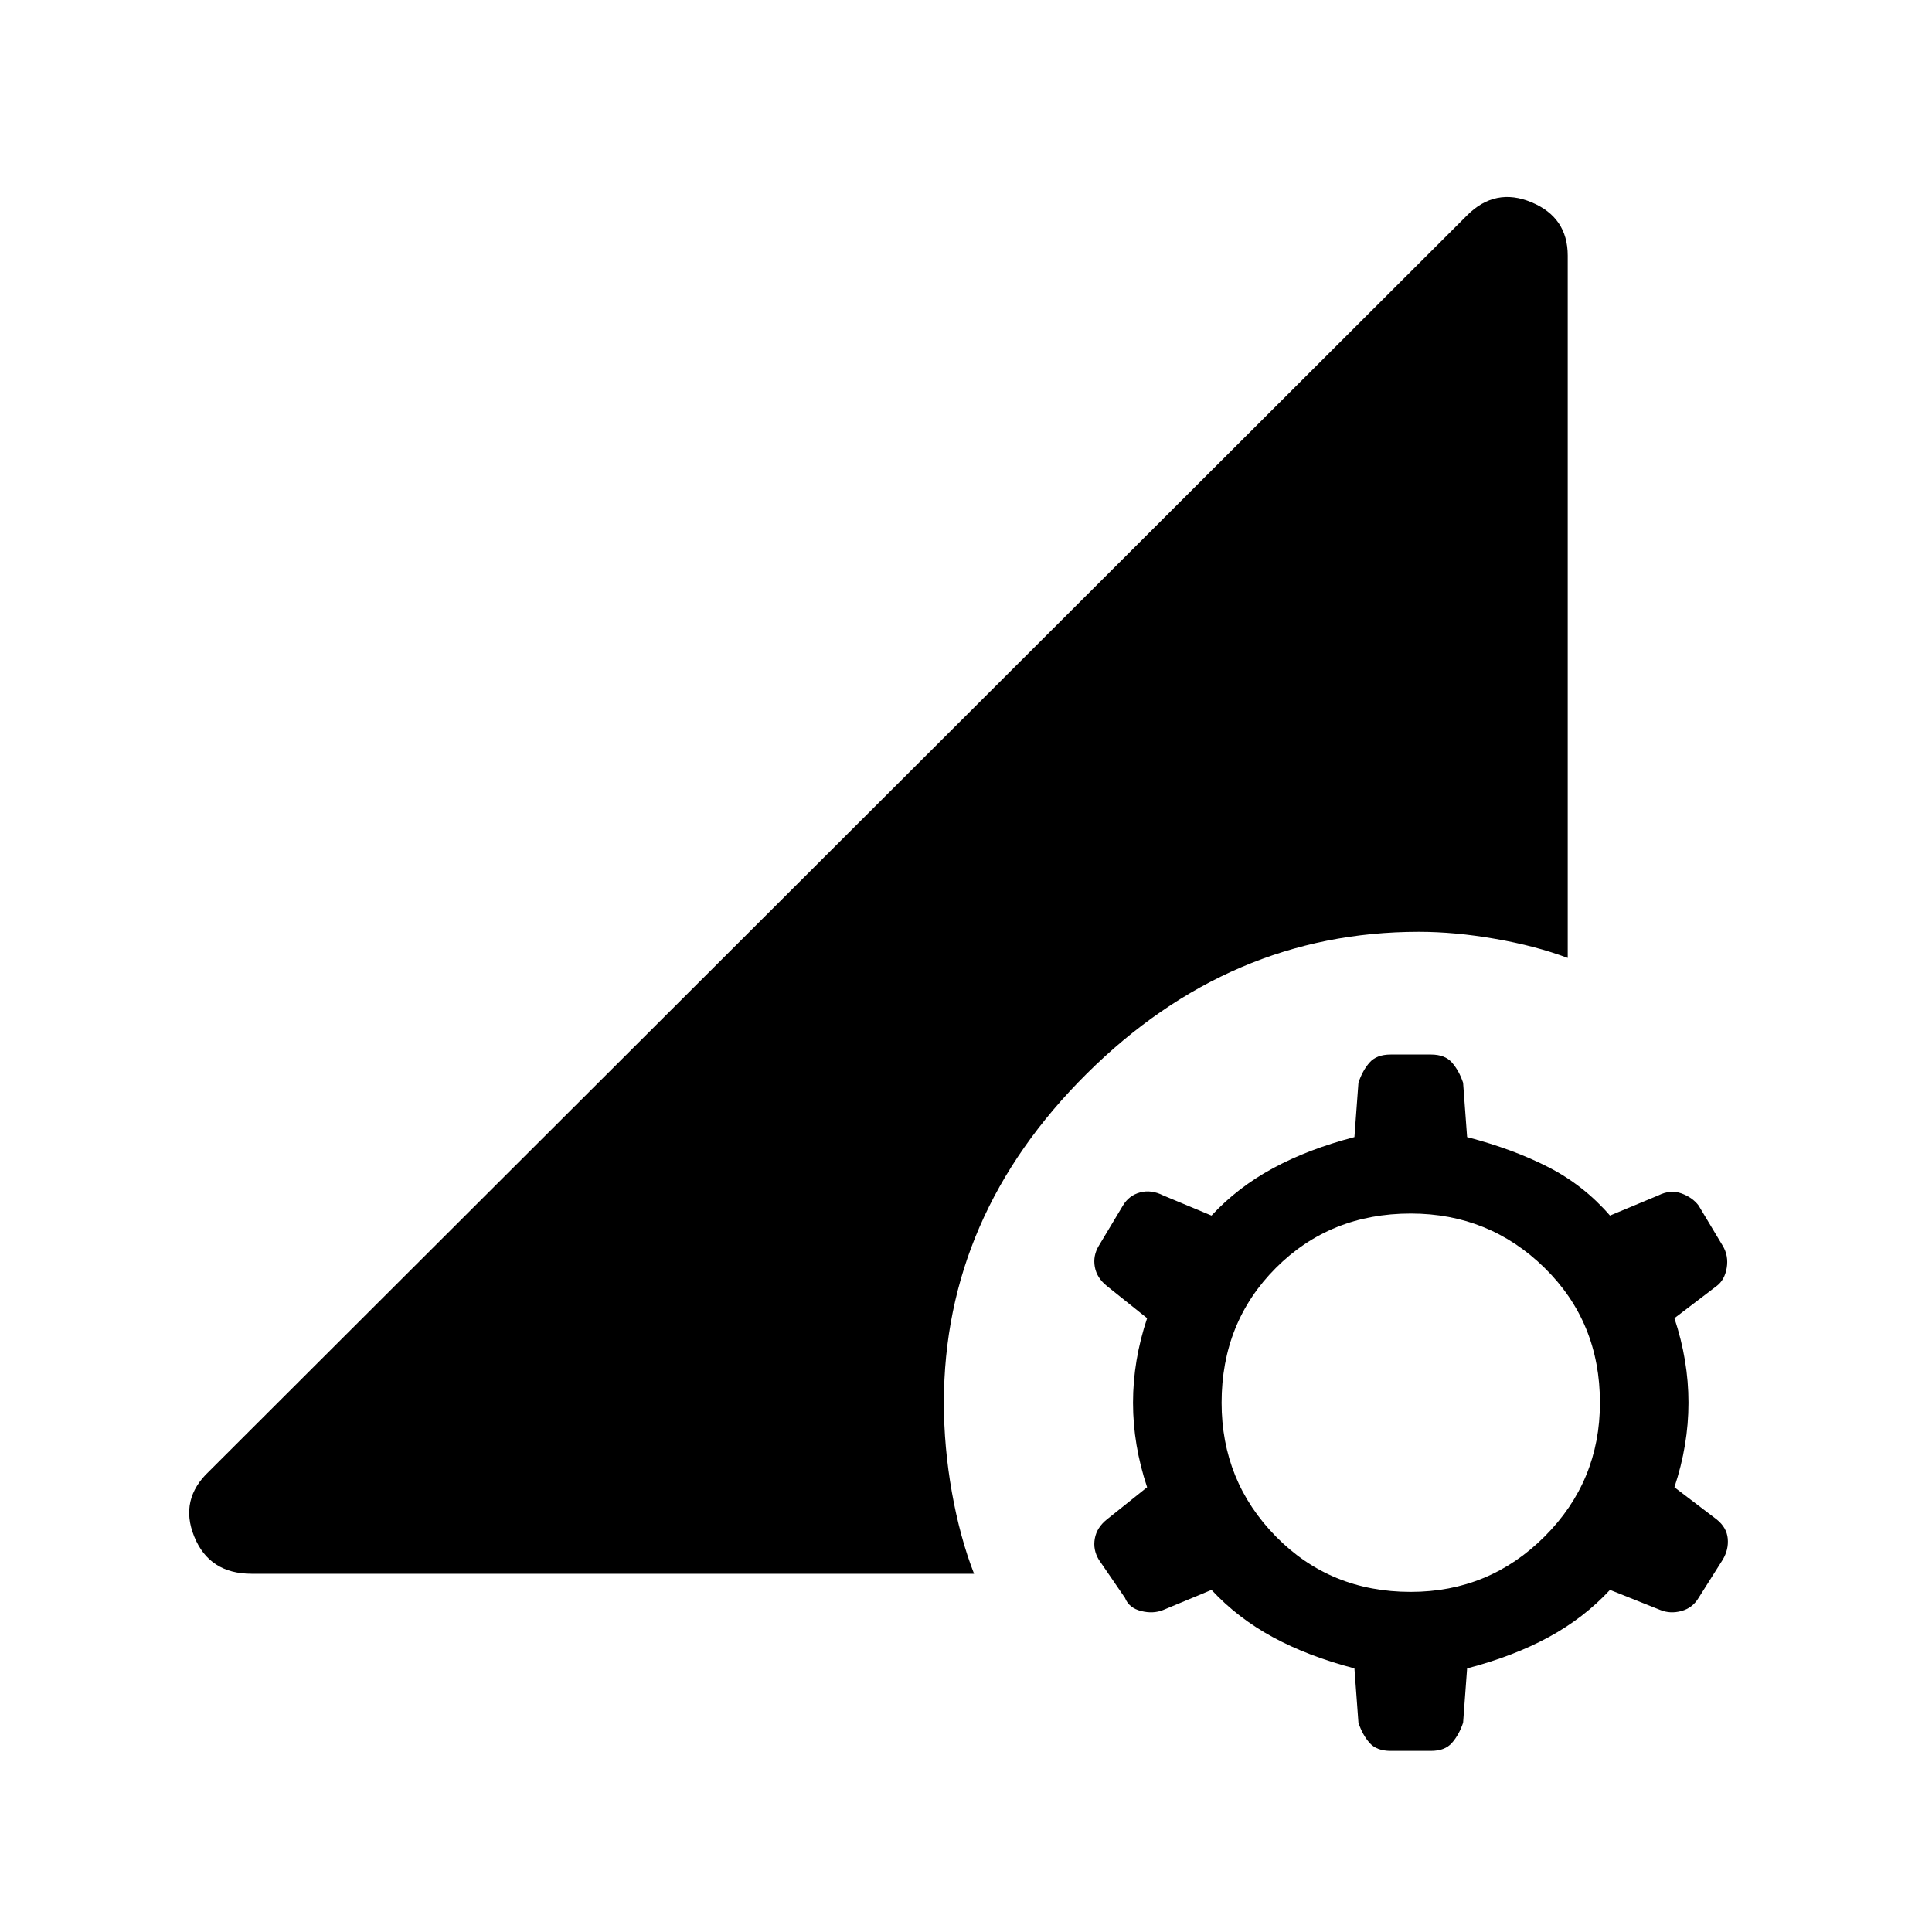 <svg xmlns="http://www.w3.org/2000/svg" height="40" width="40"><path d="M28.792 36.25Q28.5 36.25 28.354 36.083Q28.208 35.917 28.125 35.667L28.042 34.542Q27.083 34.292 26.354 33.896Q25.625 33.5 25.083 32.917L24.083 33.333Q23.875 33.417 23.625 33.354Q23.375 33.292 23.292 33.083L22.75 32.292Q22.625 32.083 22.667 31.854Q22.708 31.625 22.917 31.458L23.75 30.792Q23.458 29.917 23.458 29.042Q23.458 28.167 23.75 27.292L22.917 26.625Q22.708 26.458 22.667 26.229Q22.625 26 22.75 25.792L23.25 24.958Q23.375 24.75 23.604 24.688Q23.833 24.625 24.083 24.75L25.083 25.167Q25.625 24.583 26.354 24.188Q27.083 23.792 28.042 23.542L28.125 22.417Q28.208 22.167 28.354 22Q28.5 21.833 28.792 21.833H29.625Q29.917 21.833 30.062 22Q30.208 22.167 30.292 22.417L30.375 23.542Q31.333 23.792 32.062 24.167Q32.792 24.542 33.333 25.167L34.333 24.75Q34.583 24.625 34.812 24.708Q35.042 24.792 35.167 24.958L35.667 25.792Q35.792 26 35.75 26.25Q35.708 26.5 35.542 26.625L34.667 27.292Q34.958 28.167 34.958 29.042Q34.958 29.917 34.667 30.792L35.542 31.458Q35.75 31.625 35.771 31.854Q35.792 32.083 35.667 32.292L35.167 33.083Q35.042 33.292 34.812 33.354Q34.583 33.417 34.375 33.333L33.333 32.917Q32.792 33.5 32.062 33.896Q31.333 34.292 30.375 34.542L30.292 35.667Q30.208 35.917 30.062 36.083Q29.917 36.25 29.625 36.25ZM29.208 32.958Q30.833 32.958 31.979 31.812Q33.125 30.667 33.125 29.042Q33.125 27.375 31.979 26.25Q30.833 25.125 29.208 25.125Q27.542 25.125 26.417 26.25Q25.292 27.375 25.292 29.042Q25.292 30.667 26.417 31.812Q27.542 32.958 29.208 32.958ZM5.208 32.583Q4.333 32.583 4.021 31.812Q3.708 31.042 4.333 30.458L30.375 4.458Q30.958 3.875 31.708 4.188Q32.458 4.5 32.458 5.292V19.833Q31.792 19.583 30.958 19.438Q30.125 19.292 29.375 19.292Q25.458 19.292 22.5 22.229Q19.542 25.167 19.542 29.042Q19.542 29.958 19.708 30.896Q19.875 31.833 20.167 32.583Z"/></svg>